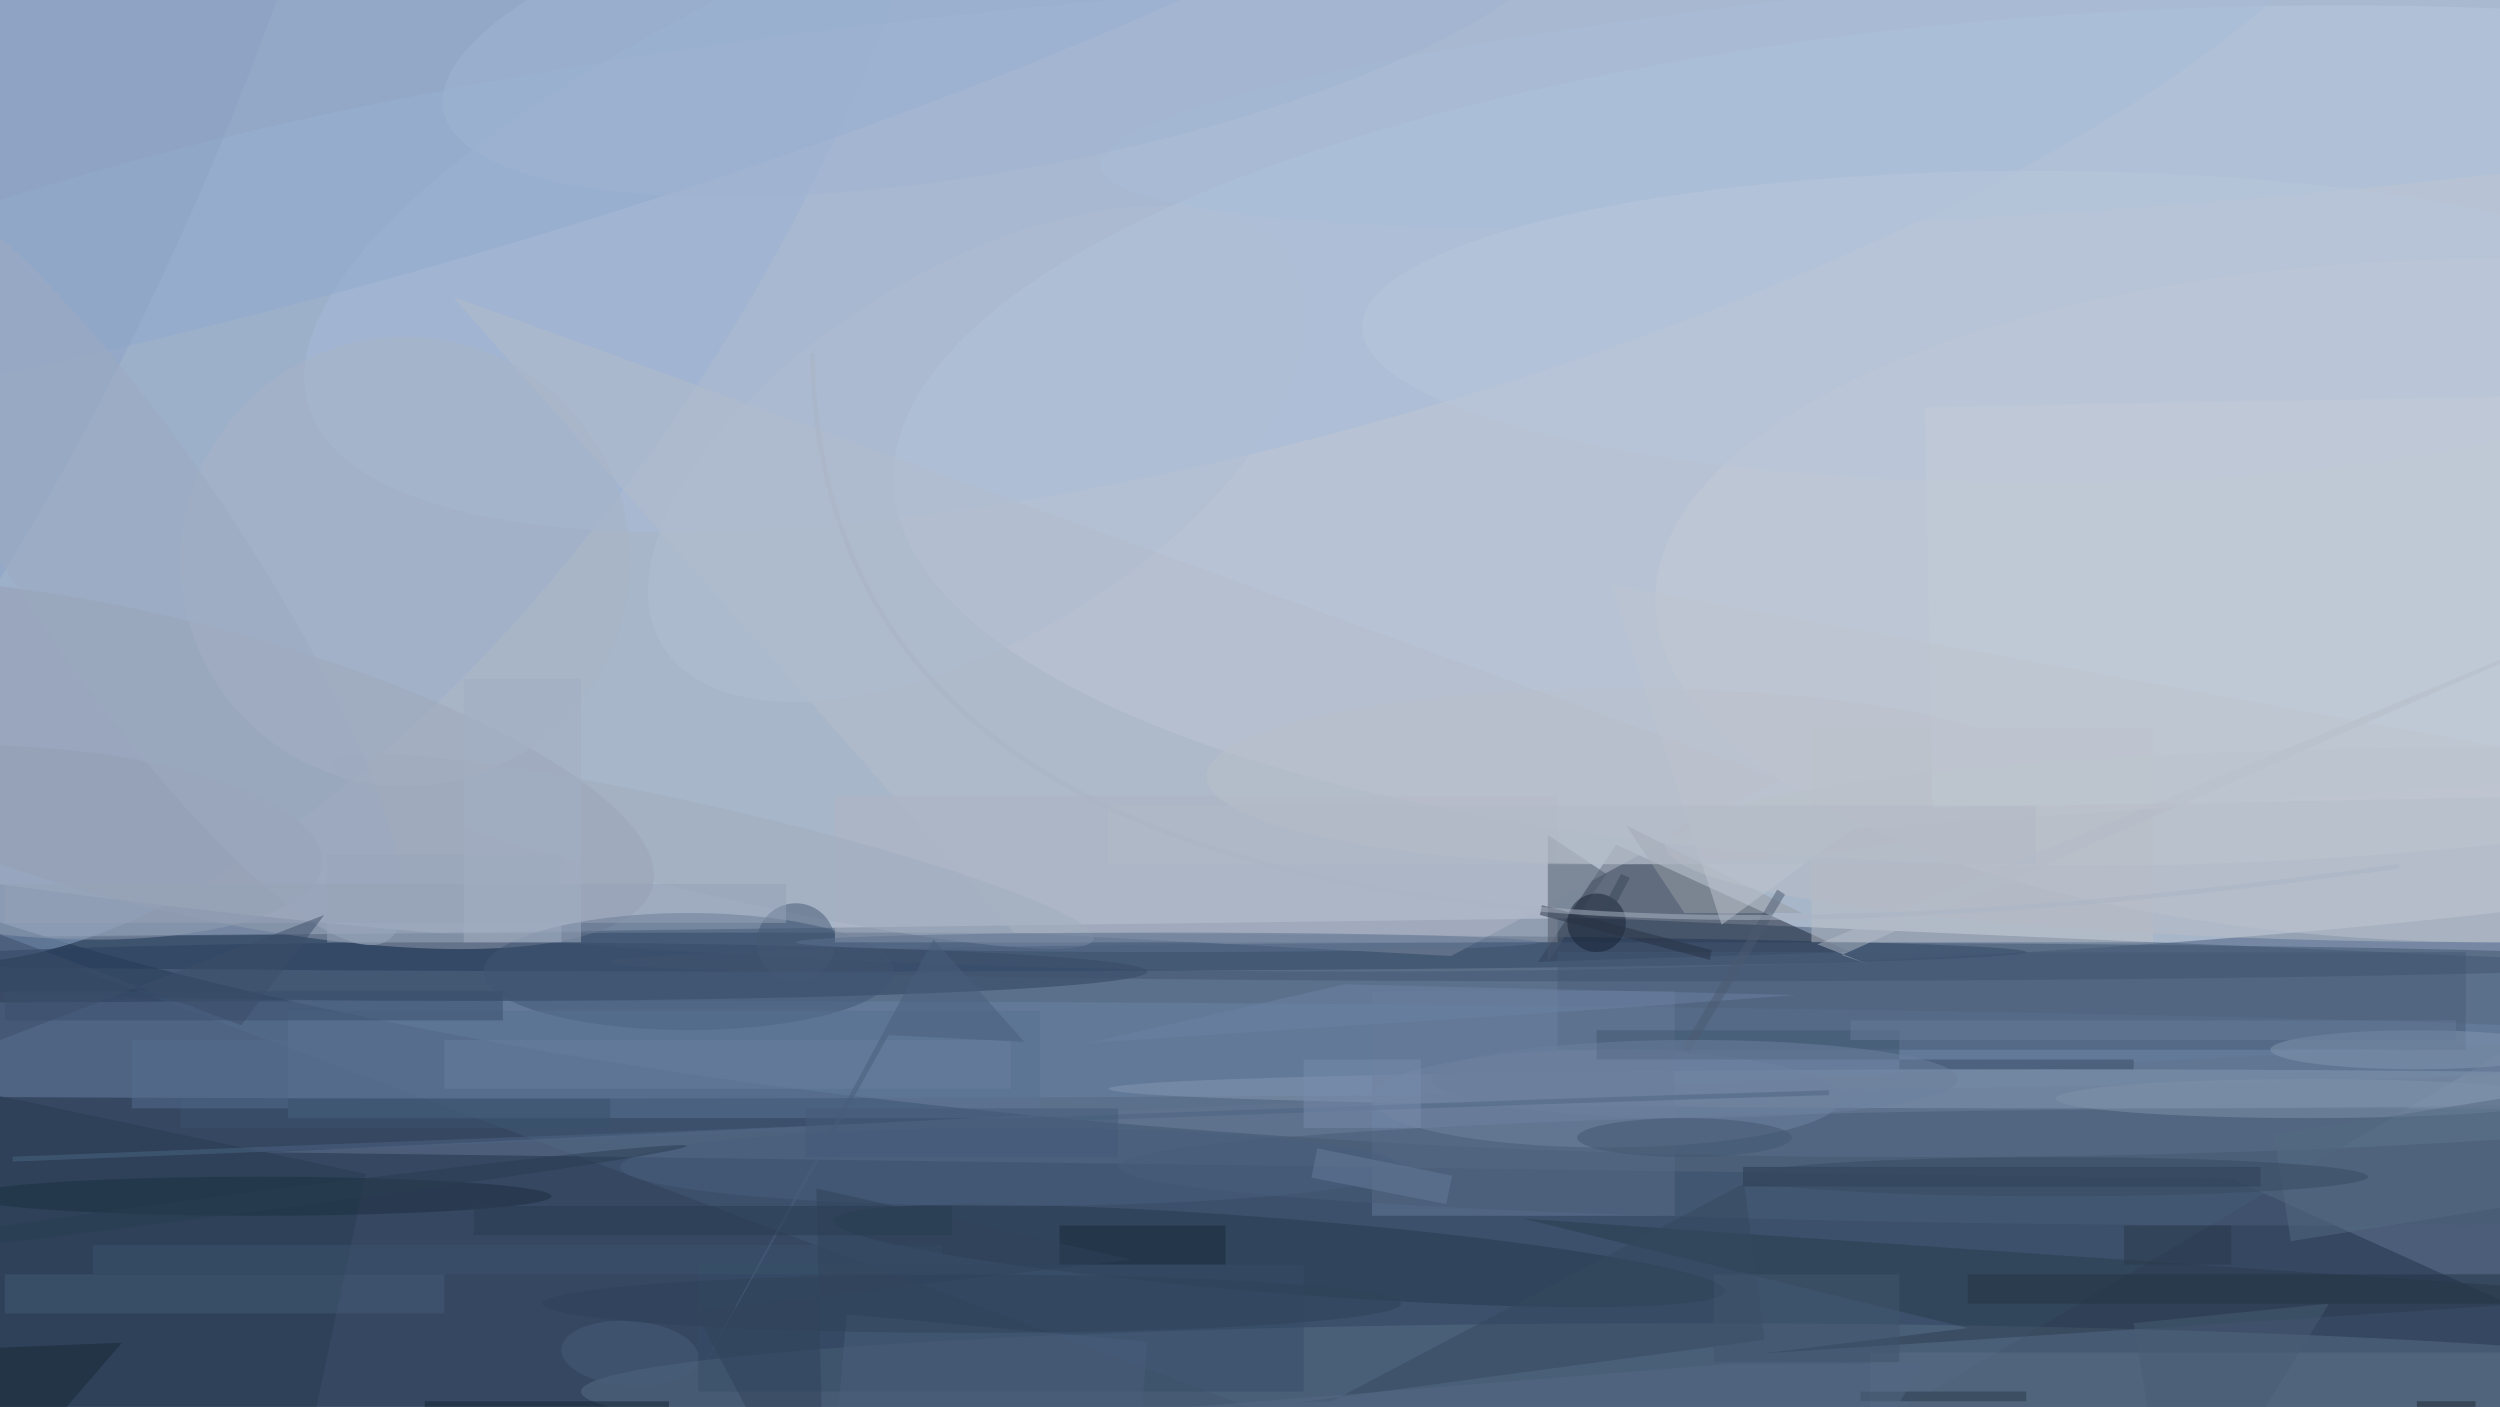 <svg xmlns="http://www.w3.org/2000/svg" viewBox="0 0 1800 1013"><defs/><filter id="prefix__a"><feGaussianBlur stdDeviation="12"/></filter><rect width="100%" height="100%" fill="#364762"/><g filter="url(#prefix__a)"><g transform="translate(3.5 3.5) scale(7.031)"><ellipse cx="139" cy="44" fill="#fff" fill-opacity=".5" rx="255" ry="55"/><ellipse cx="196" cy="57" fill="#b4c8e2" fill-opacity=".5" rx="247" ry="61"/><path fill="#425975" fill-opacity=".5" d="M168.6 159L-.9 95.6l163.7-2.1L271 98.2z"/><circle r="1" fill="#c7d1e0" fill-opacity=".5" transform="matrix(-134.783 4.867 -1.581 -43.789 225.8 44.1)"/><path fill="#1a2436" fill-opacity=".5" d="M189 97l-24-11-8 12z"/><ellipse cx="80" cy="97" fill="#213652" fill-opacity=".5" rx="127" ry="2"/><ellipse cx="56" cy="107" fill="#6982a4" fill-opacity=".5" rx="232" ry="5"/><circle r="1" fill="#93aacc" fill-opacity=".5" transform="rotate(-57.7 28 -25.3) scale(97.891 45.287)"/><ellipse cx="172" cy="142" fill="#596e87" fill-opacity=".5" rx="113" ry="7"/><circle r="1" fill="#a7bbd9" fill-opacity=".5" transform="matrix(9.397 31.521 -106.418 31.724 137.5 9.3)"/><path fill="#607590" fill-opacity=".5" d="M228 120.2l-201.3-2.7L271 105.7v33.9z"/><path fill="#b4bcca" fill-opacity=".5" d="M148.1 97.4L103.3 95 45.9 29.9l136 49.4z"/><ellipse cx="48" cy="99" fill="#2b405d" fill-opacity=".5" rx="69" ry="3"/><circle r="1" fill="#969fb1" fill-opacity=".5" transform="matrix(3.592 -14.292 49.752 12.505 16.6 77.7)"/><ellipse cx="255" cy="61" fill="#c4cbd4" fill-opacity=".5" rx="86" ry="35"/><circle r="1" fill="#26384d" fill-opacity=".5" transform="matrix(.302 -3.809 45.644 3.616 130.5 128.1)"/><path fill="#485d79" fill-opacity=".5" d="M159 97h93v10h-93z"/><ellipse cx="209" cy="111" fill="#8498b3" fill-opacity=".5" rx="96" ry="2"/><path fill="#667b99" fill-opacity=".5" d="M140 101h31v23h-31z"/><circle r="1" fill="#91abd0" fill-opacity=".5" transform="matrix(138.688 -38.624 7.825 28.096 31.3 0)"/><ellipse cx="70" cy="99" fill="#415675" fill-opacity=".5" rx="21" ry="6"/><path fill="#bbbfc6" fill-opacity=".5" d="M185 74h35v22h-35z"/><ellipse cx="237" cy="119" fill="#495d76" fill-opacity=".5" rx="123" ry="6"/><path fill="#273c50" fill-opacity=".5" d="M37 119.7l-7.3 34.2-54.7-11.6 7.3-34.2z"/><path fill="#2b3c4c" fill-opacity=".5" d="M180 138.1l91-5.9-115.5-7.9 45.5 11.2z"/><path fill="#aeb5c4" fill-opacity=".5" d="M85 81h74v15H85z"/><path fill="#4e5a6b" fill-opacity=".5" d="M158 98V85l6 4z"/><ellipse cx="166" cy="79" fill="#bac0cb" fill-opacity=".5" rx="43" ry="9"/><path fill="#979ca5" fill-opacity=".5" d="M166 84l18 9h-12z"/><path fill="#5b6f86" fill-opacity=".5" d="M191 138h65v6h-65z"/><path fill="#445a76" fill-opacity=".5" d="M0 130h45v4H0z"/><circle cx="41" cy="57" r="23" fill="#a9b5c7" fill-opacity=".5"/><path fill="#28394c" fill-opacity=".5" d="M178 119h53v2h-53z"/><path fill="#35485f" fill-opacity=".5" d="M132.7 143.1l47.5-6.4-2.1-16-42.2 22.3z"/><path fill="#5b7394" fill-opacity=".5" d="M29 103h77v11H29z"/><path fill="#394f6d" fill-opacity=".5" d="M0 101h51v3H0z"/><circle r="1" fill="#939eb3" fill-opacity=".5" transform="rotate(-85.7 48 41) scale(9.718 29.088)"/><ellipse cx="247" cy="107" fill="#8296b1" fill-opacity=".5" rx="15" ry="2"/><ellipse cx="26" cy="122" fill="#1c2e3f" fill-opacity=".5" rx="30" ry="2"/><circle r="1" fill="#abbed8" fill-opacity=".5" transform="matrix(-108.405 8.311 -.944 -12.307 220.6 8.2)"/><ellipse cx="255" cy="86" fill="#b6bdc7" fill-opacity=".5" rx="85" ry="10"/><path fill="#233342" fill-opacity=".5" d="M201 130h55v3h-55z"/><path fill="#374c66" fill-opacity=".5" d="M71 129h62v13H71z"/><circle r="1" fill="#a0acbe" fill-opacity=".5" transform="rotate(-167 41.2 39.2) scale(39.999 4.466)"/><ellipse cx="168" cy="98" fill="#405571" fill-opacity=".5" rx="106" ry="2"/><ellipse cx="164" cy="112" fill="#7085a2" fill-opacity=".5" rx="24" ry="5"/><circle r="1" fill="#8ca3c5" fill-opacity=".5" transform="rotate(24.4 -36.7 8) scale(19.611 82.621)"/><path fill="#415671" fill-opacity=".5" d="M163 105h31v3h-31z"/><circle cx="163" cy="94" r="3" fill="#172335" fill-opacity=".5"/><path fill="#6d83a5" fill-opacity=".5" d="M165.7 102.7l-54.8 3.6 26.3-6 46.2 1.1z"/><path fill="#182734" fill-opacity=".5" d="M-7 159l19-22-25 1z"/><ellipse cx="208" cy="33" fill="#b8c7db" fill-opacity=".5" rx="69" ry="16"/><path fill="#192838" fill-opacity=".5" d="M108 125h17v4h-17z"/><path fill="#152735" fill-opacity=".5" d="M43 143h25v1H43z"/><ellipse cx="103" cy="119" fill="#485e7c" fill-opacity=".5" rx="40" ry="4"/><path fill="#4a5f7c" fill-opacity=".5" d="M117 136.9l-1.2 15-30.9-2.8 1.3-15z"/><circle cx="81" cy="96" r="4" fill="#455875" fill-opacity=".5"/><path fill="#c3cbd6" fill-opacity=".5" d="M196.6 41.2l78-1.4.8 41-78 1.4z"/><circle r="1" fill="#b0bed2" fill-opacity=".5" transform="matrix(-32.173 19.639 -9.843 -16.125 99.5 46)"/><path fill="#3a4d66" fill-opacity=".5" d="M194 108h24v1h-24z"/><circle r="1" fill="#a0b4d3" fill-opacity=".5" transform="matrix(58.102 -10.771 3.051 16.456 103 0)"/><ellipse cx="236" cy="112" fill="#8193ab" fill-opacity=".5" rx="26" ry="2"/><ellipse cx="119" cy="96" fill="#5b7190" fill-opacity=".5" rx="38" ry="1"/><circle r="1" fill="#9cabc0" fill-opacity=".5" transform="matrix(9.194 -6.248 26.636 39.194 12.6 56.6)"/><path fill="#4c5b70" fill-opacity=".5" d="M171.7 106.9l9.8-16.3.8.5-9.8 16.3z"/><path fill="#556a83" fill-opacity=".5" d="M271.9 109.4l1.7 10.9-39.5 6.3-1.7-10.9z"/><circle r="1" fill="#465d78" fill-opacity=".5" transform="matrix(7.006 .475 -.225 3.322 64 138.1)"/><ellipse cx="99" cy="133" fill="#2f4259" fill-opacity=".5" rx="44" ry="3"/><path fill="#667c9b" fill-opacity=".5" d="M147.6 122.8l-13.8-2.7.6-3 13.8 2.8z"/><path fill="#677b98" fill-opacity=".5" d="M189 104h62v2h-62z"/><path fill="#485d73" fill-opacity=".5" d="M218 135l20-2-16 26z"/><path fill="#687e9f" fill-opacity=".5" d="M45 106h58v5H45z"/><path fill="#99a7bb" fill-opacity=".5" d="M33 87h24v9H33z"/><ellipse cx="173" cy="110" fill="#6c819e" fill-opacity=".5" rx="27" ry="4"/><path fill="none" stroke="#4d6483" stroke-opacity=".5" stroke-width=".5" d="M.8 118.2q137.4-5.4 186-6.8"/><path fill="#3b526c" fill-opacity=".5" d="M9 127h87v3H9z"/><path fill="#283849" fill-opacity=".5" d="M190 142h17v1h-17z"/><path fill="#485e7d" fill-opacity=".5" d="M95.1 95.7l9.3 10.5-13.9-.7L71.2 140z"/><path fill="#b5bdc8" fill-opacity=".5" d="M185.6 96.2L271 60.6l-82.9 36.7 2.6.9z"/><ellipse cx="172" cy="116" fill="#435771" fill-opacity=".5" rx="11" ry="2"/><path fill="#30435a" fill-opacity=".5" d="M83.1 121.2l32.3 7.3-44.7 5.3L84 159z"/><path fill="#556984" fill-opacity=".5" d="M73.3 147.4l111.6 11.1 11.5-19.4-20 .1z"/><path fill="#bdc4ce" fill-opacity=".5" d="M164.5 59.4l11.3 34.8 13.4-9.8 81.8-5.6z"/><path fill="#3b526f" fill-opacity=".5" d="M18 112h44v3H18z"/><path fill="#283c51" fill-opacity=".5" d="M48 123h49v3H48z"/><path fill="#546d90" fill-opacity=".5" d="M13 106h16v7H13z"/><path fill="#283345" fill-opacity=".5" d="M157.4 92.2l17.4 4.6-.2 1-17.4-4.6z"/><path fill="#798dac" fill-opacity=".5" d="M133 108h12v7h-12z"/><path fill="#96a3b6" fill-opacity=".5" d="M0 90h80v4H0z"/><path fill="#283948" fill-opacity=".5" d="M217 125h11v4h-11z"/><path fill="#b2bbc9" fill-opacity=".5" d="M113 82h95v6h-95z"/><circle r="1" fill="#283c51" fill-opacity=".5" transform="matrix(47.634 -6.156 .128 .992 22.2 123)"/><path fill="#3c4f6a" fill-opacity=".5" d="M24.2 104.5L-1 95l-15 17 48.7-18.8z"/><path fill="#1e2a35" fill-opacity=".5" d="M247 143h6v1h-6z"/><path fill="#384659" fill-opacity=".5" d="M163.6 92.6l1.9-3.6.9.4-1.9 3.6z"/><path fill="#a2afc2" fill-opacity=".5" d="M47 69h12v27H47z"/><path fill="#445a79" fill-opacity=".5" d="M82 113h32v5H82z"/><ellipse cx="210" cy="120" fill="#374a60" fill-opacity=".5" rx="32" ry="2"/><path fill="#41546d" fill-opacity=".5" d="M175 130h19v9h-19z"/><path fill="none" stroke="#aab4c4" stroke-opacity=".5" stroke-width=".5" d="M82.7 35.7q1 75.2 162.5 52.5"/></g></g></svg>